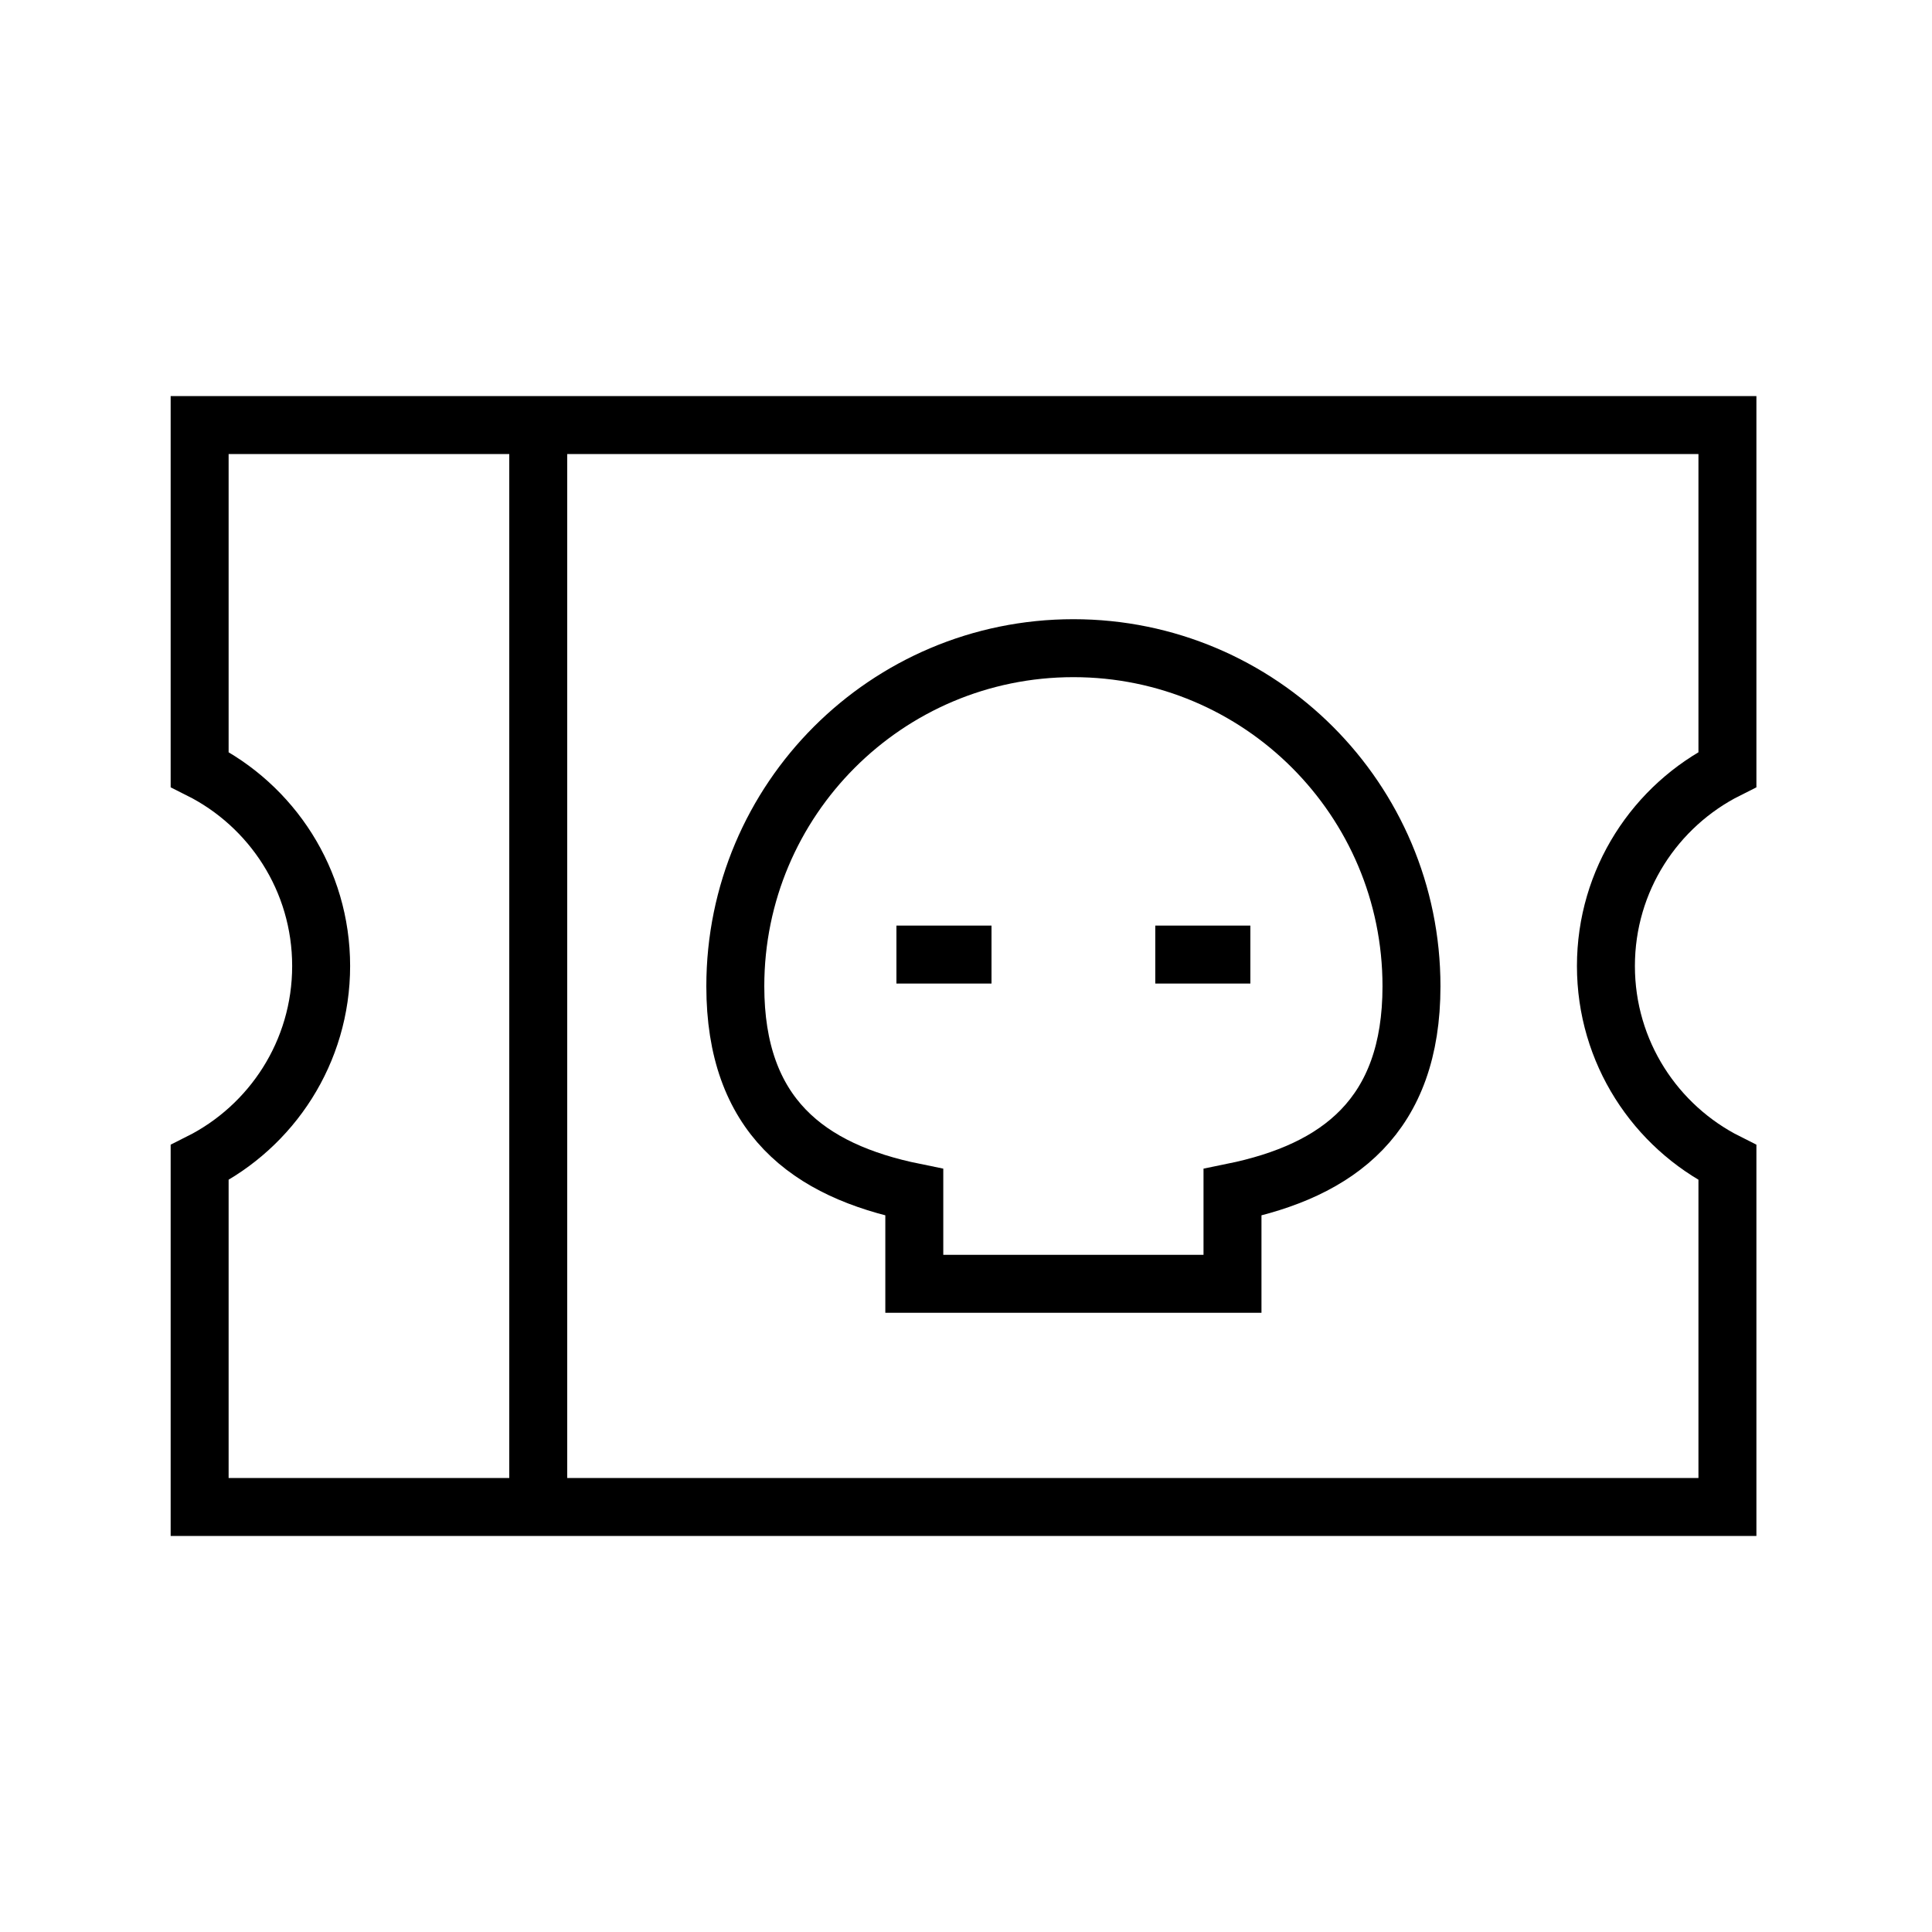 <svg width="300" height="300" viewBox="0 0 300 300" fill="none"
    xmlns="http://www.w3.org/2000/svg">
    <path d="M268.234 119.478V66H31V119.477C42.184 125.08 49.867 136.639 49.867 150C49.867 163.361 42.184 174.92 31 180.522V234H268.234V180.522C257.049 174.92 249.367 163.36 249.367 150C249.367 136.64 257.049 125.08 268.234 119.478Z" stroke="currentColor" stroke-width="9" stroke-miterlimit="10"/>
    <path d="M219.174 153.147C219.174 124.153 195.67 100.649 166.677 100.649C137.683 100.649 114.179 124.153 114.179 153.147C114.179 173.209 125.433 181.769 141.972 185.141V199.351H191.381V185.141C207.919 181.769 219.174 173.209 219.174 153.147Z" stroke="currentColor" stroke-width="9" stroke-miterlimit="10"/>
    <path d="M139.196 148.225H153.961" stroke="currentColor" stroke-width="9" stroke-miterlimit="10"/>
    <path d="M194.156 148.225H179.391" stroke="currentColor" stroke-width="9" stroke-miterlimit="10"/>
    <path d="M83.578 66V234" stroke="currentColor" stroke-width="9" stroke-miterlimit="10"/>
</svg>
